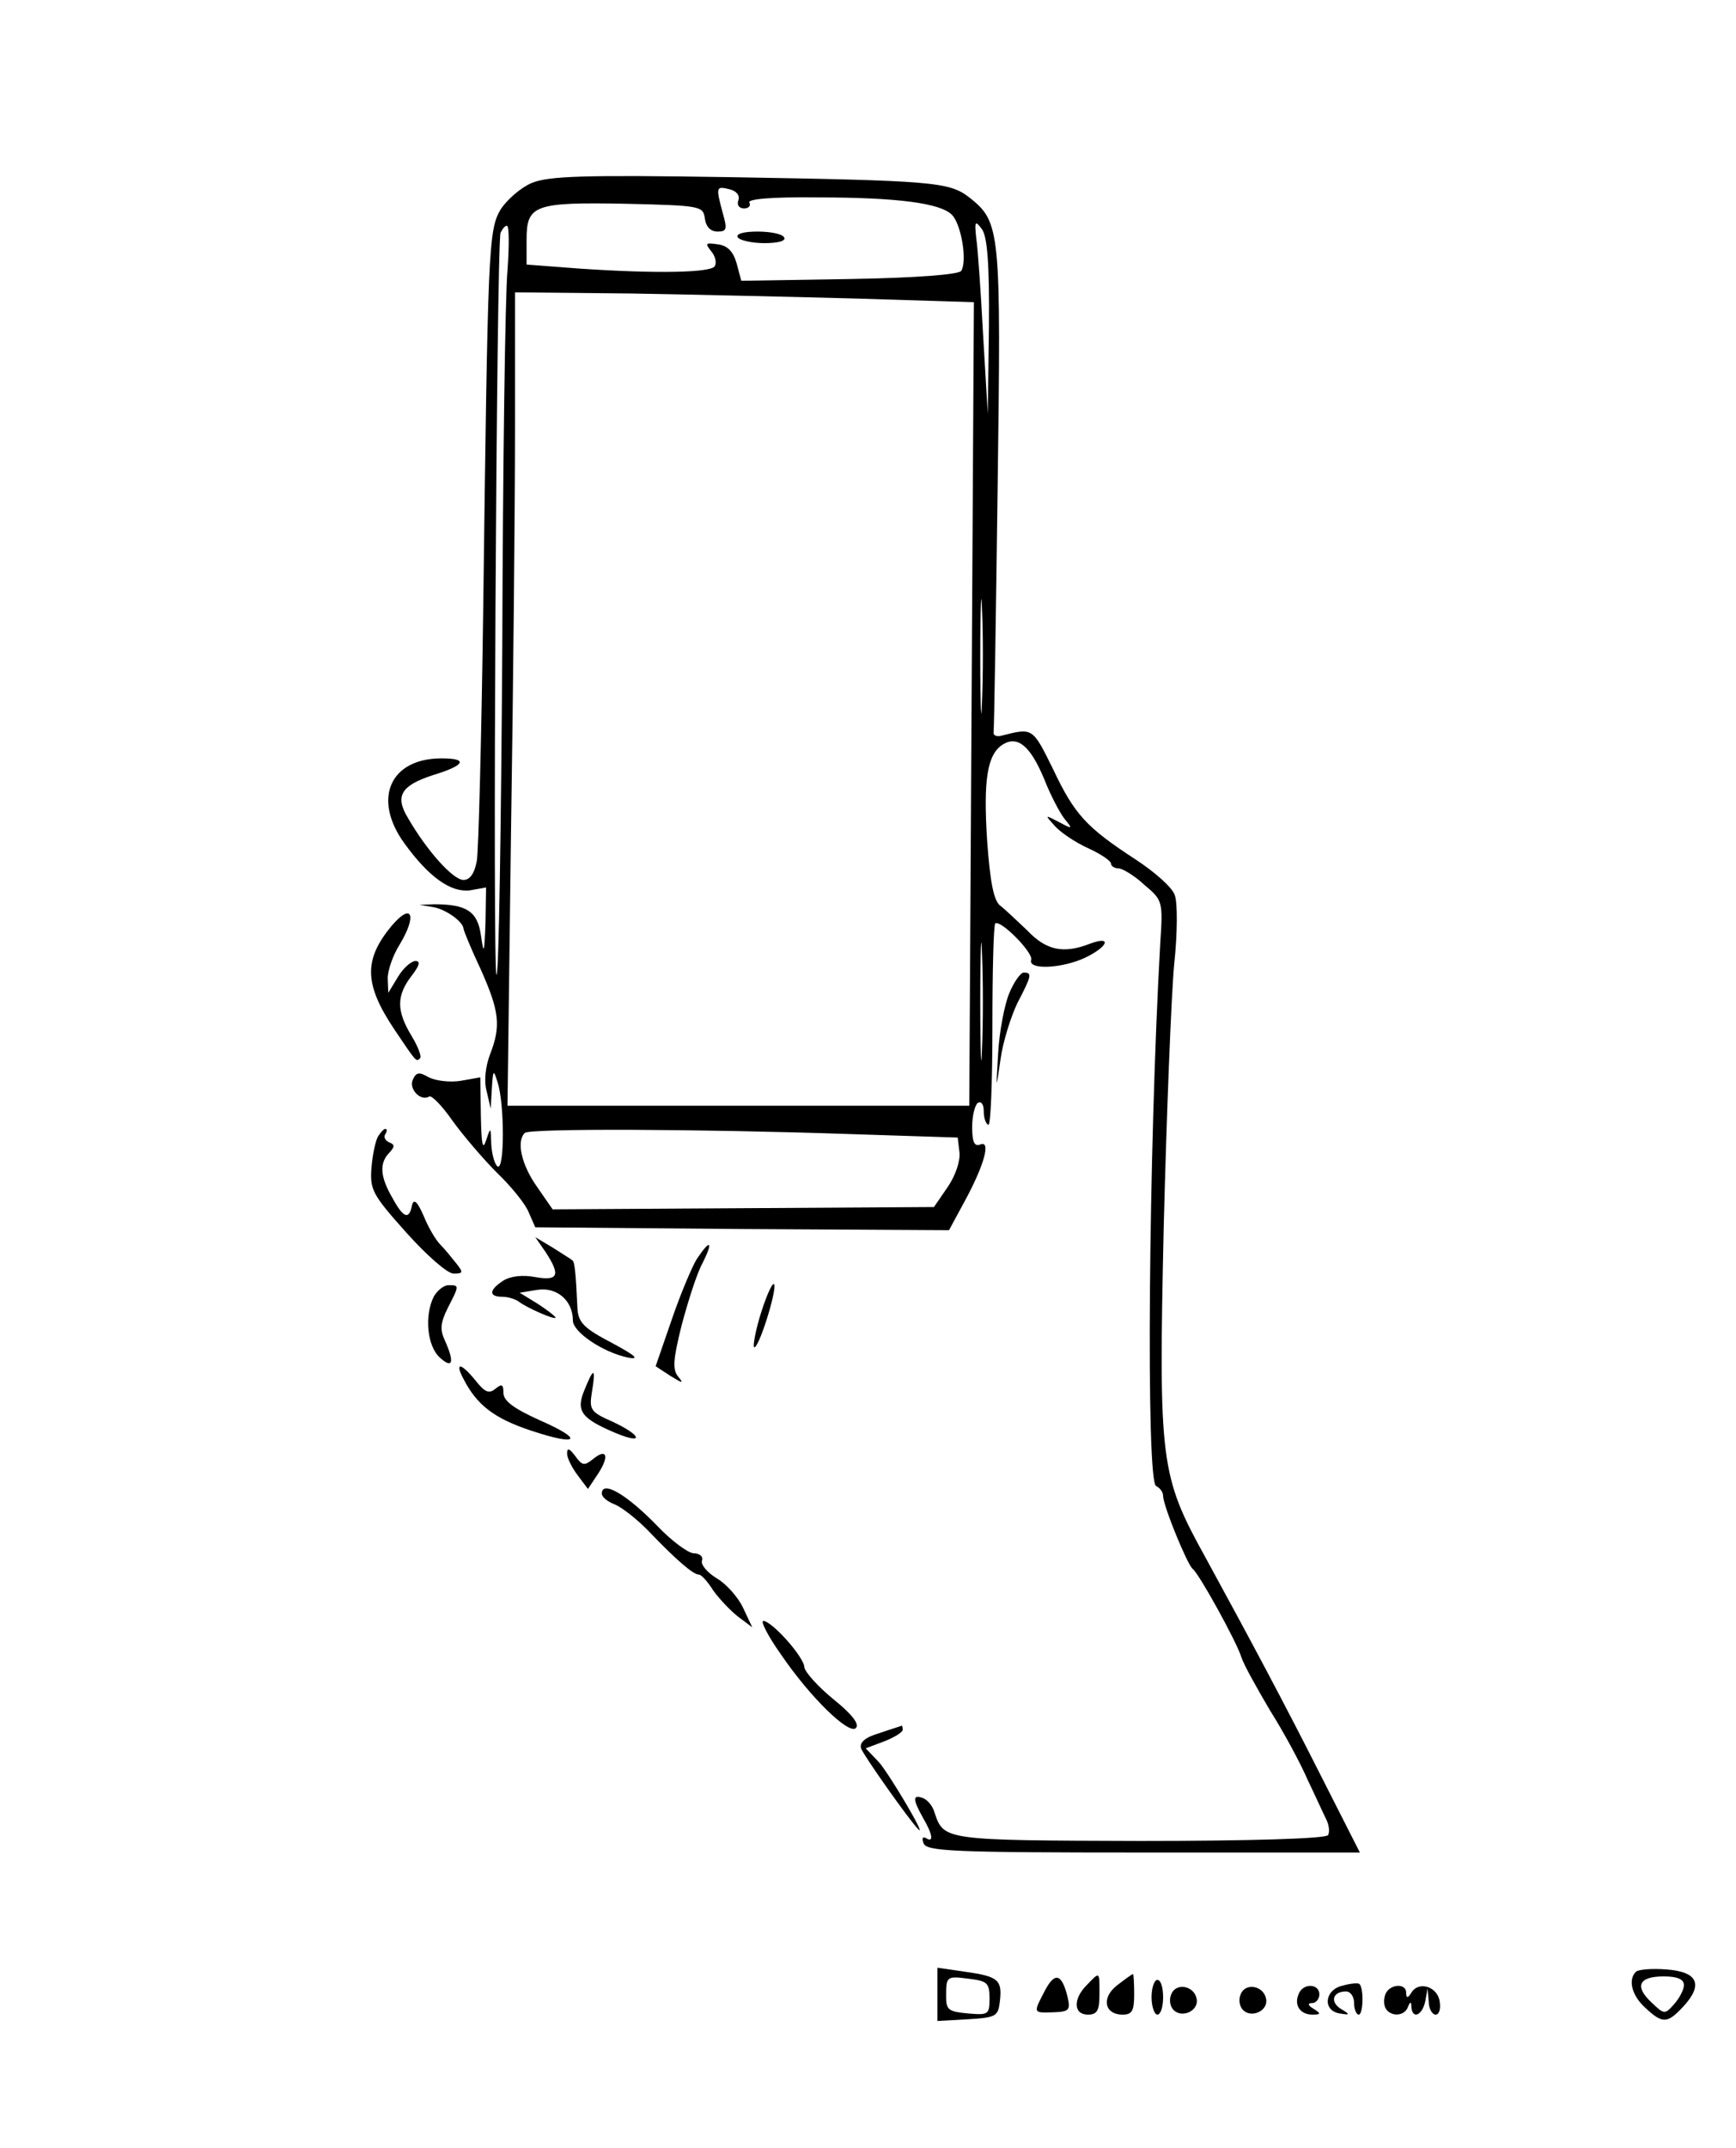 <?xml version="1.0" standalone="no"?>
<!DOCTYPE svg PUBLIC "-//W3C//DTD SVG 20010904//EN"
 "http://www.w3.org/TR/2001/REC-SVG-20010904/DTD/svg10.dtd">
<svg version="1.0" xmlns="http://www.w3.org/2000/svg"
 width="300pt" height="371pt" viewBox="0 0 300 371"
 preserveAspectRatio="xMidYMid meet">
<g transform="translate(0,371) scale(0.1,-0.1)"
fill="#000000" stroke="none">
<path d="M919 3394 c-19 -8 -43 -29 -54 -46 -21 -36 -22 -66 -30 -693 -3 -220
-8 -415 -11 -432 -4 -22 -12 -33 -23 -33 -18 0 -63 50 -96 107 -23 38 -12 56
43 74 56 17 62 29 15 29 -89 0 -120 -70 -64 -147 42 -58 80 -85 113 -81 l28 5
-1 -61 c-2 -54 -3 -56 -8 -21 -6 41 -25 53 -81 53 l-25 -1 24 -4 c22 -4 51
-25 52 -37 0 -3 13 -35 30 -71 32 -72 35 -97 16 -146 -8 -21 -11 -46 -6 -64
l7 -30 2 35 c2 33 3 33 10 10 12 -37 12 -152 0 -145 -5 3 -10 21 -11 38 -1 31
-1 31 -9 7 -6 -18 -8 -7 -9 42 l-1 67 -34 -6 c-18 -3 -43 0 -55 6 -17 10 -22
9 -28 -5 -6 -16 14 -37 29 -28 4 2 22 -16 40 -42 18 -25 53 -66 77 -90 25 -24
50 -55 55 -69 l11 -25 357 -3 358 -2 26 48 c35 64 47 108 28 100 -10 -4 -14 4
-14 30 0 20 5 39 10 42 6 3 10 -3 10 -14 0 -11 3 -22 8 -24 4 -3 7 74 7 170 0
96 2 176 5 178 10 6 66 -51 62 -63 -6 -18 54 -15 94 4 39 19 46 38 8 24 -46
-18 -76 -12 -109 23 -18 17 -39 37 -47 43 -11 9 -17 42 -22 110 -7 107 0 151
27 168 26 16 48 -3 72 -61 11 -28 27 -58 35 -68 14 -17 14 -18 -10 -5 -25 13
-25 13 -7 -7 10 -11 35 -28 57 -38 22 -10 40 -22 40 -27 0 -4 6 -8 13 -8 6 0
27 -12 44 -28 32 -27 33 -28 28 -102 -20 -355 -25 -932 -7 -937 6 -3 12 -10
12 -17 0 -17 42 -119 51 -126 11 -8 76 -126 84 -152 4 -13 27 -54 50 -93 24
-38 53 -92 65 -120 13 -27 27 -58 32 -68 5 -10 6 -22 3 -27 -4 -6 -132 -10
-325 -10 -339 1 -339 1 -355 49 -3 11 -12 22 -20 25 -18 7 -18 -2 0 -34 17
-29 19 -44 5 -35 -6 3 -7 -1 -4 -9 5 -14 51 -16 380 -16 l374 0 -65 128 c-64
127 -125 241 -202 382 -78 141 -81 164 -72 570 5 195 13 399 18 453 6 56 6
109 1 121 -4 13 -35 40 -67 61 -86 56 -106 78 -143 156 -36 73 -35 72 -90 58
-8 -2 -14 1 -13 6 1 6 4 196 7 422 6 448 5 459 -49 502 -35 27 -63 29 -415 35
-252 4 -311 2 -341 -10z m357 -30 c-3 -8 1 -14 10 -14 8 0 12 5 9 10 -4 6 37
10 117 9 140 0 213 -10 233 -30 16 -16 27 -80 16 -97 -4 -6 -74 -12 -193 -14
l-187 -3 -8 30 c-6 21 -16 31 -33 33 -21 3 -22 2 -11 -12 7 -8 10 -20 6 -26
-7 -11 -100 -13 -233 -4 l-92 7 0 43 c0 60 13 65 172 62 129 -3 133 -4 136
-25 2 -15 10 -23 22 -23 16 0 17 4 9 32 -12 45 -12 47 12 41 12 -3 18 -11 15
-19z m433 -218 l-2 -151 -8 135 c-4 74 -9 150 -12 169 -3 29 -2 31 10 15 9
-13 13 -58 12 -168z m-832 97 c-4 -43 -8 -335 -9 -650 -2 -314 -6 -569 -10
-567 -7 4 0 1259 7 1282 3 6 7 12 11 12 4 0 4 -35 1 -77z m612 -49 l194 -6 -4
-694 -4 -694 -399 0 -399 0 6 467 c4 256 7 572 7 702 l0 236 202 -2 c112 -2
290 -6 397 -9z m208 -696 c-1 -46 -3 -11 -3 77 0 88 2 125 3 83 2 -42 2 -114
0 -160z m0 -600 c-1 -46 -3 -9 -3 82 0 91 2 128 3 83 2 -46 2 -120 0 -165z
m-227 -147 l185 -6 3 -25 c2 -15 -7 -41 -20 -60 l-24 -35 -329 -2 -330 -2 -27
39 c-27 38 -36 79 -21 93 8 8 300 7 563 -2z"/>
<path d="M1275 3300 c3 -5 24 -10 46 -10 24 0 38 4 34 10 -3 6 -24 10 -46 10
-24 0 -38 -4 -34 -10z"/>
<path d="M677 2111 c-49 -59 -48 -101 5 -180 39 -58 37 -55 44 -49 3 3 -4 21
-15 39 -26 43 -26 69 0 103 14 18 16 26 7 26 -7 0 -21 -12 -30 -27 l-17 -28
-1 25 c0 14 9 40 21 59 30 50 21 73 -14 32z"/>
<path d="M1744 1994 c-8 -19 -17 -66 -19 -102 -4 -67 -4 -67 4 -12 4 30 18 74
29 97 25 48 26 53 11 53 -5 0 -17 -16 -25 -36z"/>
<path d="M654 1748 c-5 -7 -10 -32 -12 -54 -3 -39 1 -47 60 -113 35 -39 71
-71 82 -71 16 0 17 2 5 17 -8 10 -20 25 -28 33 -8 8 -21 30 -29 50 -11 25 -17
30 -20 18 -5 -26 -15 -22 -34 13 -21 36 -23 60 -5 78 10 11 9 14 -1 18 -6 3
-10 9 -6 14 3 5 3 9 0 9 -3 0 -8 -6 -12 -12z"/>
<path d="M943 1547 c26 -40 22 -50 -18 -43 -21 4 -42 2 -55 -6 -25 -16 -26
-28 -2 -28 10 0 22 -4 28 -8 12 -10 64 -33 64 -28 0 2 -14 13 -31 24 l-31 19
31 5 c34 5 61 -19 61 -53 0 -20 52 -55 95 -64 21 -4 14 3 -27 25 -48 25 -58
35 -60 58 -3 65 -5 83 -9 85 -2 2 -17 11 -34 22 l-30 18 18 -26z"/>
<path d="M1204 1535 c-8 -13 -28 -60 -43 -104 l-28 -81 26 -17 c21 -13 23 -13
13 -1 -10 12 -9 29 6 89 11 41 26 89 36 107 19 38 14 43 -10 7z"/>
<path d="M1316 1445 c-10 -31 -15 -59 -13 -62 7 -6 39 95 35 108 -2 6 -12 -15
-22 -46z"/>
<path d="M750 1471 c-17 -33 -12 -86 10 -106 22 -20 26 -9 9 29 -9 19 -8 31 5
57 20 39 20 39 1 39 -8 0 -19 -9 -25 -19z"/>
<path d="M801 1328 c23 -45 53 -68 116 -89 84 -28 93 -16 15 18 -44 20 -62 33
-62 47 0 15 -3 16 -14 7 -11 -9 -18 -6 -34 14 -25 31 -37 33 -21 3z"/>
<path d="M1010 1309 c-15 -36 -6 -49 53 -74 50 -21 47 -5 -4 19 -39 17 -41 21
-36 52 7 42 3 43 -13 3z"/>
<path d="M980 1199 c0 -8 9 -25 18 -37 l18 -24 18 27 c20 31 14 44 -10 24 -14
-11 -18 -11 -30 6 -10 13 -14 15 -14 4z"/>
<path d="M1040 1130 c0 -6 10 -14 23 -19 12 -5 39 -26 59 -47 47 -49 76 -74
86 -74 4 0 15 -12 25 -28 11 -15 30 -35 43 -45 l24 -18 -16 34 c-9 19 -30 42
-46 51 -16 10 -27 23 -25 30 3 7 -4 13 -15 13 -10 1 -38 22 -61 46 -53 55 -97
81 -97 57z"/>
<path d="M1349 853 c51 -75 118 -140 130 -128 7 7 -8 25 -39 50 -27 22 -49 47
-50 55 0 17 -56 80 -71 80 -5 0 8 -26 30 -57z"/>
<path d="M1519 716 c-24 -7 -34 -16 -31 -26 4 -12 84 -125 99 -140 16 -16 -52
99 -69 117 l-22 23 32 12 c18 7 32 16 32 20 0 4 -1 8 -2 7 -2 -1 -19 -6 -39
-13z"/>
<path d="M1620 265 l0 -46 53 3 c49 3 52 5 55 32 4 36 -3 42 -60 50 l-48 7 0
-46z m90 -7 c0 -28 -2 -29 -37 -26 -33 3 -38 6 -38 28 0 36 0 37 39 32 32 -4
36 -7 36 -34z"/>
<path d="M2827 304 c-14 -14 -7 -41 16 -62 30 -28 38 -28 66 2 35 38 25 60
-29 64 -25 2 -49 0 -53 -4z m83 -23 c0 -8 -8 -23 -17 -33 -16 -18 -17 -18 -39
3 -30 28 -22 45 21 45 24 0 35 -5 35 -15z"/>
<path d="M1806 272 c-21 -40 -21 -39 14 -38 28 1 30 4 25 26 -10 41 -22 44
-39 12z"/>
<path d="M1878 281 c-24 -24 -23 -51 2 -51 16 0 20 7 20 35 0 40 1 40 -22 16z"/>
<path d="M1931 281 c-28 -21 -23 -51 9 -51 16 0 20 6 20 35 0 19 -1 35 -2 35
-2 0 -14 -9 -27 -19z"/>
<path d="M1990 260 c0 -16 5 -30 10 -30 6 0 10 14 10 30 0 17 -4 30 -10 30 -5
0 -10 -13 -10 -30z"/>
<path d="M2320 280 c-31 -7 -35 -43 -5 -48 18 -3 19 -2 2 8 -19 12 -14 30 9
30 8 0 14 -9 14 -20 0 -11 4 -20 8 -20 8 0 9 47 1 53 -2 2 -15 1 -29 -3z"/>
<path d="M2024 265 c-4 -9 -2 -21 4 -27 15 -15 44 -1 40 19 -4 23 -36 29 -44
8z"/>
<path d="M2144 265 c-4 -9 -2 -21 4 -27 15 -15 44 -1 40 19 -4 23 -36 29 -44
8z"/>
<path d="M2244 265 c-8 -19 3 -35 24 -35 15 0 15 2 2 10 -10 6 -11 10 -2 10 6
0 12 7 12 15 0 19 -29 20 -36 0z"/>
<path d="M2394 265 c-3 -8 -3 -19 1 -25 9 -14 32 -13 38 3 4 10 6 10 6 0 2
-22 19 -14 24 10 l4 22 2 -22 c0 -13 6 -23 12 -23 6 0 9 10 7 22 -3 26 -36 37
-49 16 -6 -10 -9 -10 -9 0 0 17 -29 15 -36 -3z"/>
</g>
</svg>
